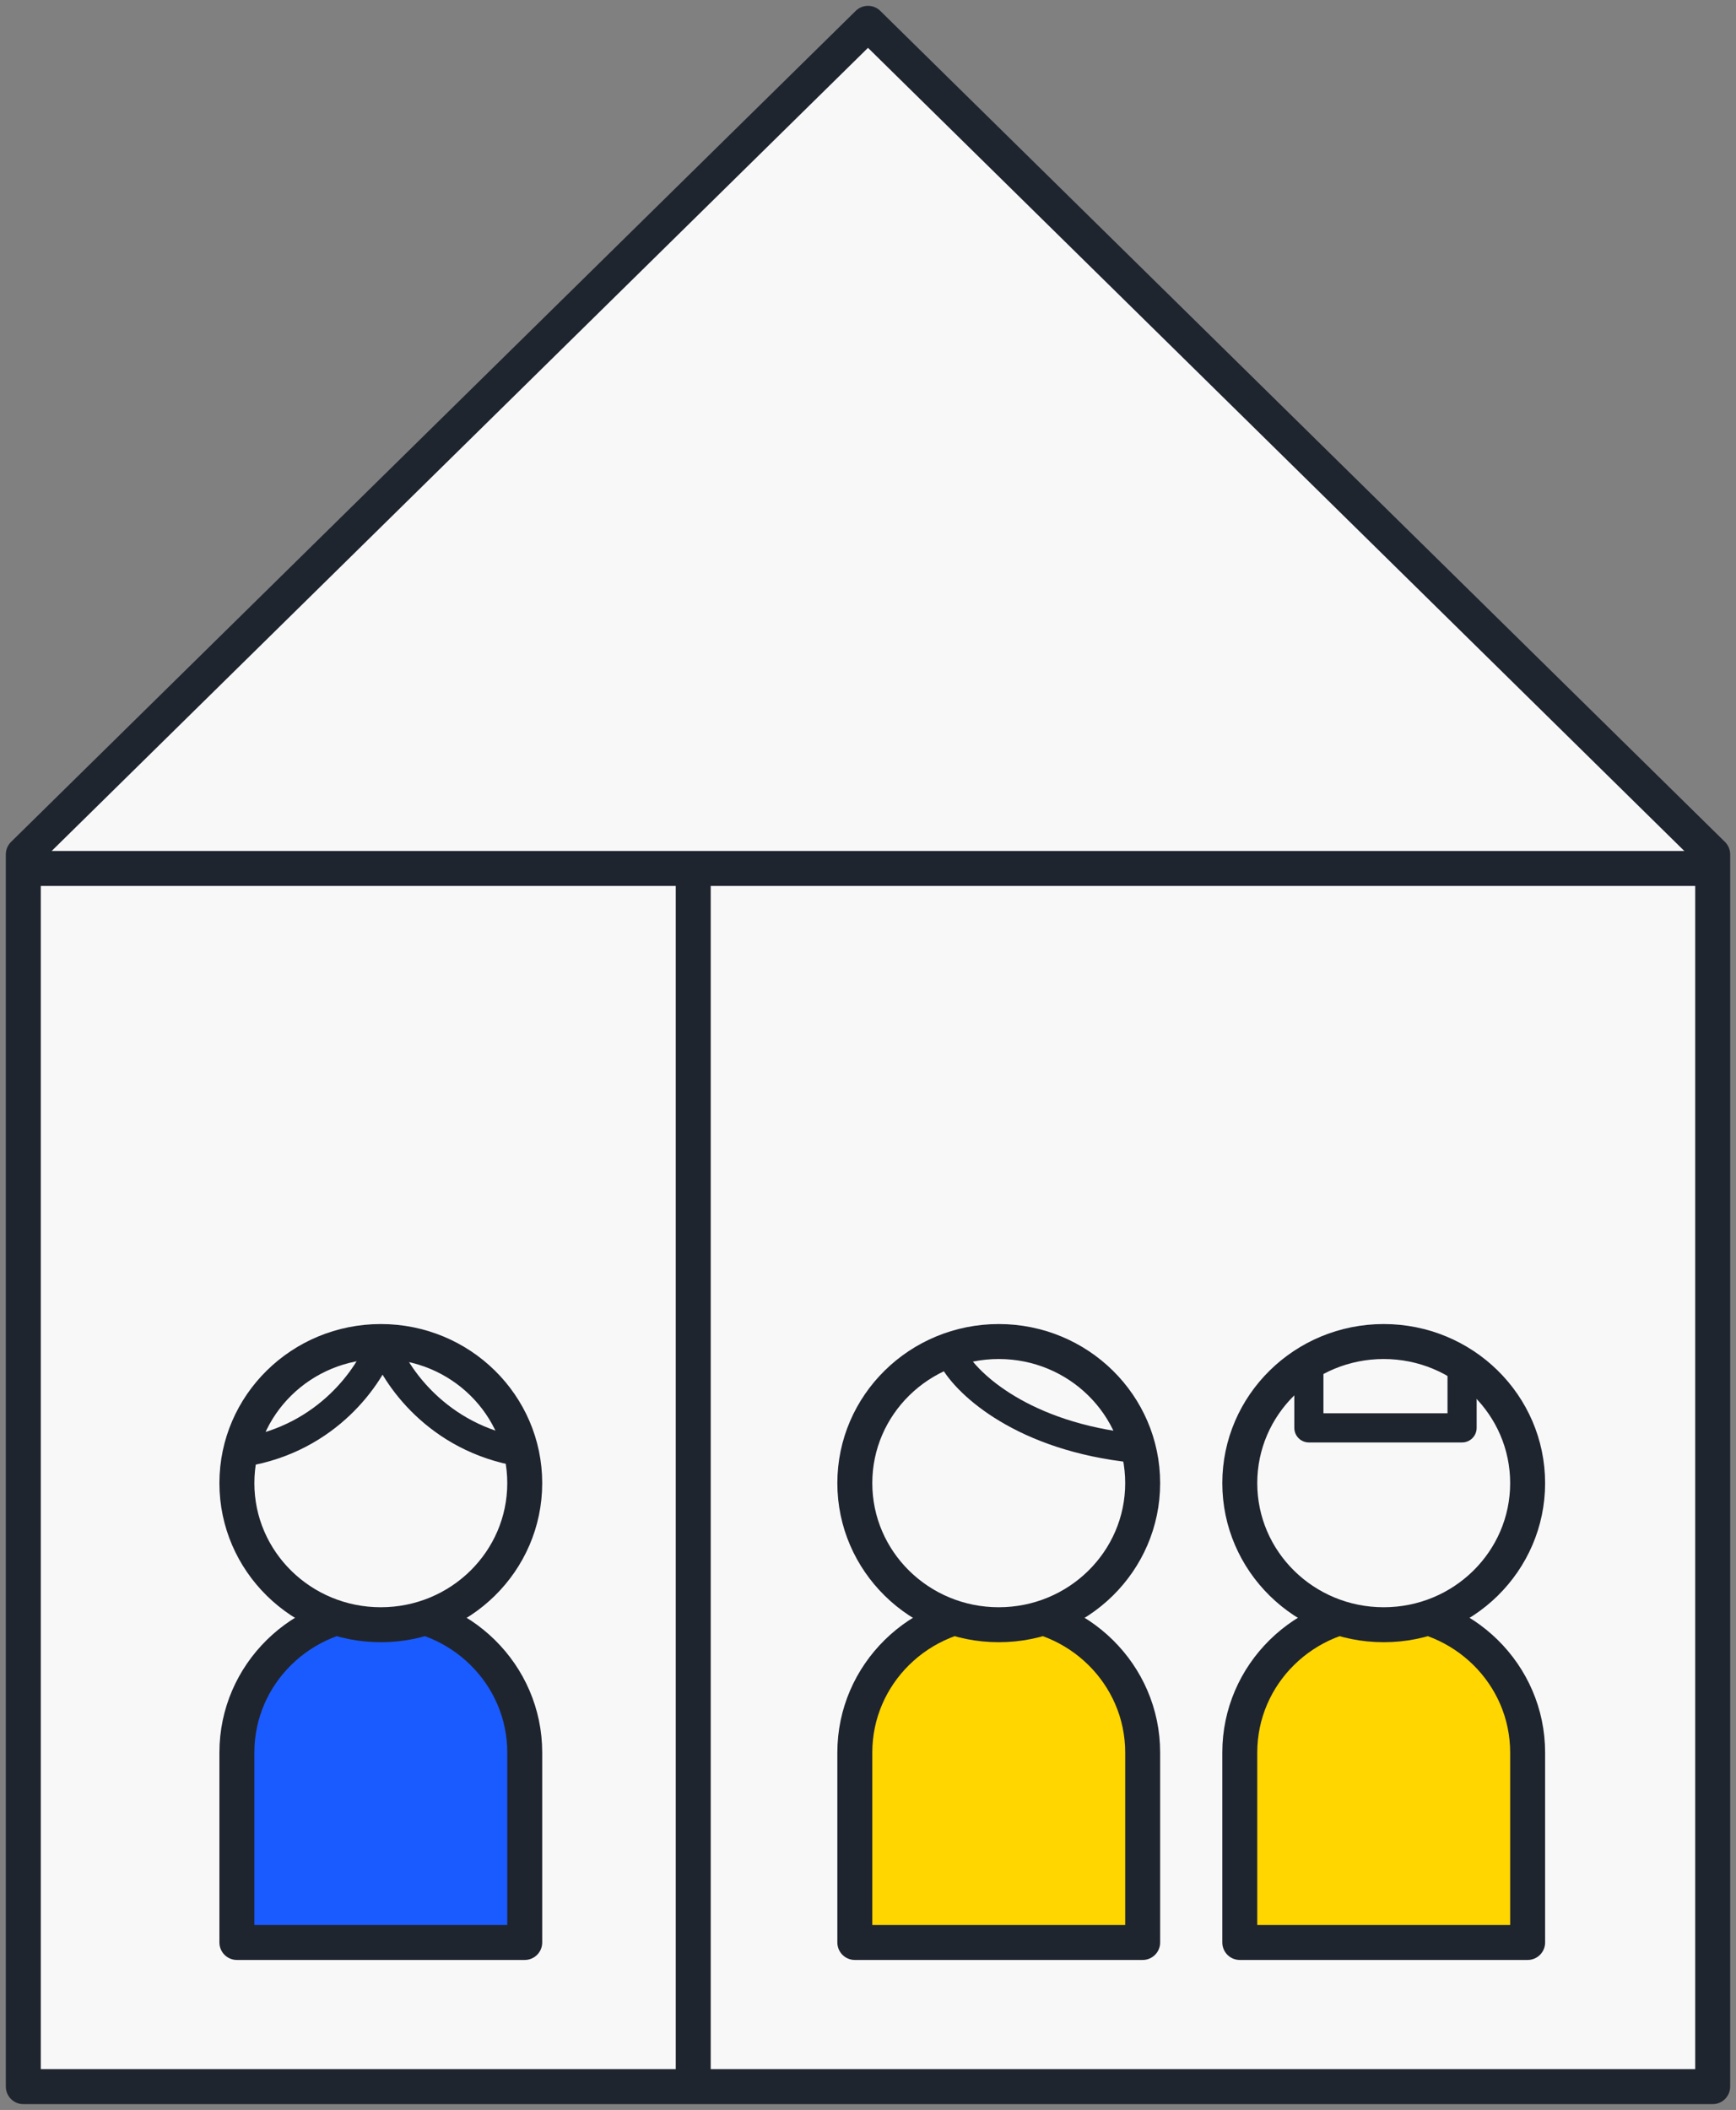 <svg width="149" height="181" viewBox="0 0 149 181" fill="none" xmlns="http://www.w3.org/2000/svg">
<rect x="0" y="0" width="149" height="181" fill="#808080" stroke="none"/>
<path d="M2 73.292L74.5 2L147 73.292V179H2V73.292Z" fill="#F8F8F8" stroke="#1F252F" stroke-width="3" stroke-linecap="round" stroke-linejoin="round"/>
<path d="M32.685 138.192C25.863 138.192 20.332 143.631 20.332 150.339V166.634H45.038V150.339C45.038 143.631 39.507 138.192 32.685 138.192Z" fill="#1A5BFF" stroke="#1F252F" stroke-width="3" stroke-linecap="round" stroke-linejoin="round"/>
<ellipse cx="32.685" cy="127.23" rx="12.353" ry="12.147" fill="#F8F8F8" stroke="#1F252F" stroke-width="3" stroke-linecap="round" stroke-linejoin="round"/>
<path d="M32.684 115.379C31.78 117.947 28.165 123.378 20.934 124.563" stroke="#1F252F" stroke-width="2.5" stroke-linecap="round" stroke-linejoin="round"/>
<path d="M32.988 115.38C33.892 117.947 37.507 123.379 44.738 124.564" stroke="#1F252F" stroke-width="2.5" stroke-linecap="round" stroke-linejoin="round"/>
<path d="M85.722 138.192C78.9 138.192 73.369 143.631 73.369 150.339V166.634H98.075V150.339C98.075 143.631 92.544 138.192 85.722 138.192Z" fill="#FFD600" stroke="#1F252F" stroke-width="3" stroke-linecap="round" stroke-linejoin="round"/>
<ellipse cx="85.722" cy="127.23" rx="12.353" ry="12.147" fill="#F8F8F8" stroke="#1F252F" stroke-width="3" stroke-linecap="round" stroke-linejoin="round"/>
<path d="M81.844 116.604C83.038 118.737 87.811 123.248 97.359 124.232" stroke="#1F252F" stroke-width="2.5" stroke-linecap="round" stroke-linejoin="round"/>
<path d="M118.763 138.192C111.941 138.192 106.41 143.631 106.41 150.339V166.634H131.116V150.339C131.116 143.631 125.585 138.192 118.763 138.192Z" fill="#FFD600" stroke="#1F252F" stroke-width="3" stroke-linecap="round" stroke-linejoin="round"/>
<ellipse cx="118.763" cy="127.23" rx="12.353" ry="12.147" fill="#F8F8F8" stroke="#1F252F" stroke-width="3" stroke-linecap="round" stroke-linejoin="round"/>
<path d="M112.34 117.75V122.49H125.489V117.75" stroke="#1F252F" stroke-width="2.5" stroke-linecap="round" stroke-linejoin="round"/>
<line x1="147" y1="74.5" x2="2" y2="74.5" stroke="#1F252F" stroke-width="3"/>
<line x1="59.5" y1="179.895" x2="59.5" y2="75" stroke="#1F252F" stroke-width="3"/>
</svg>
